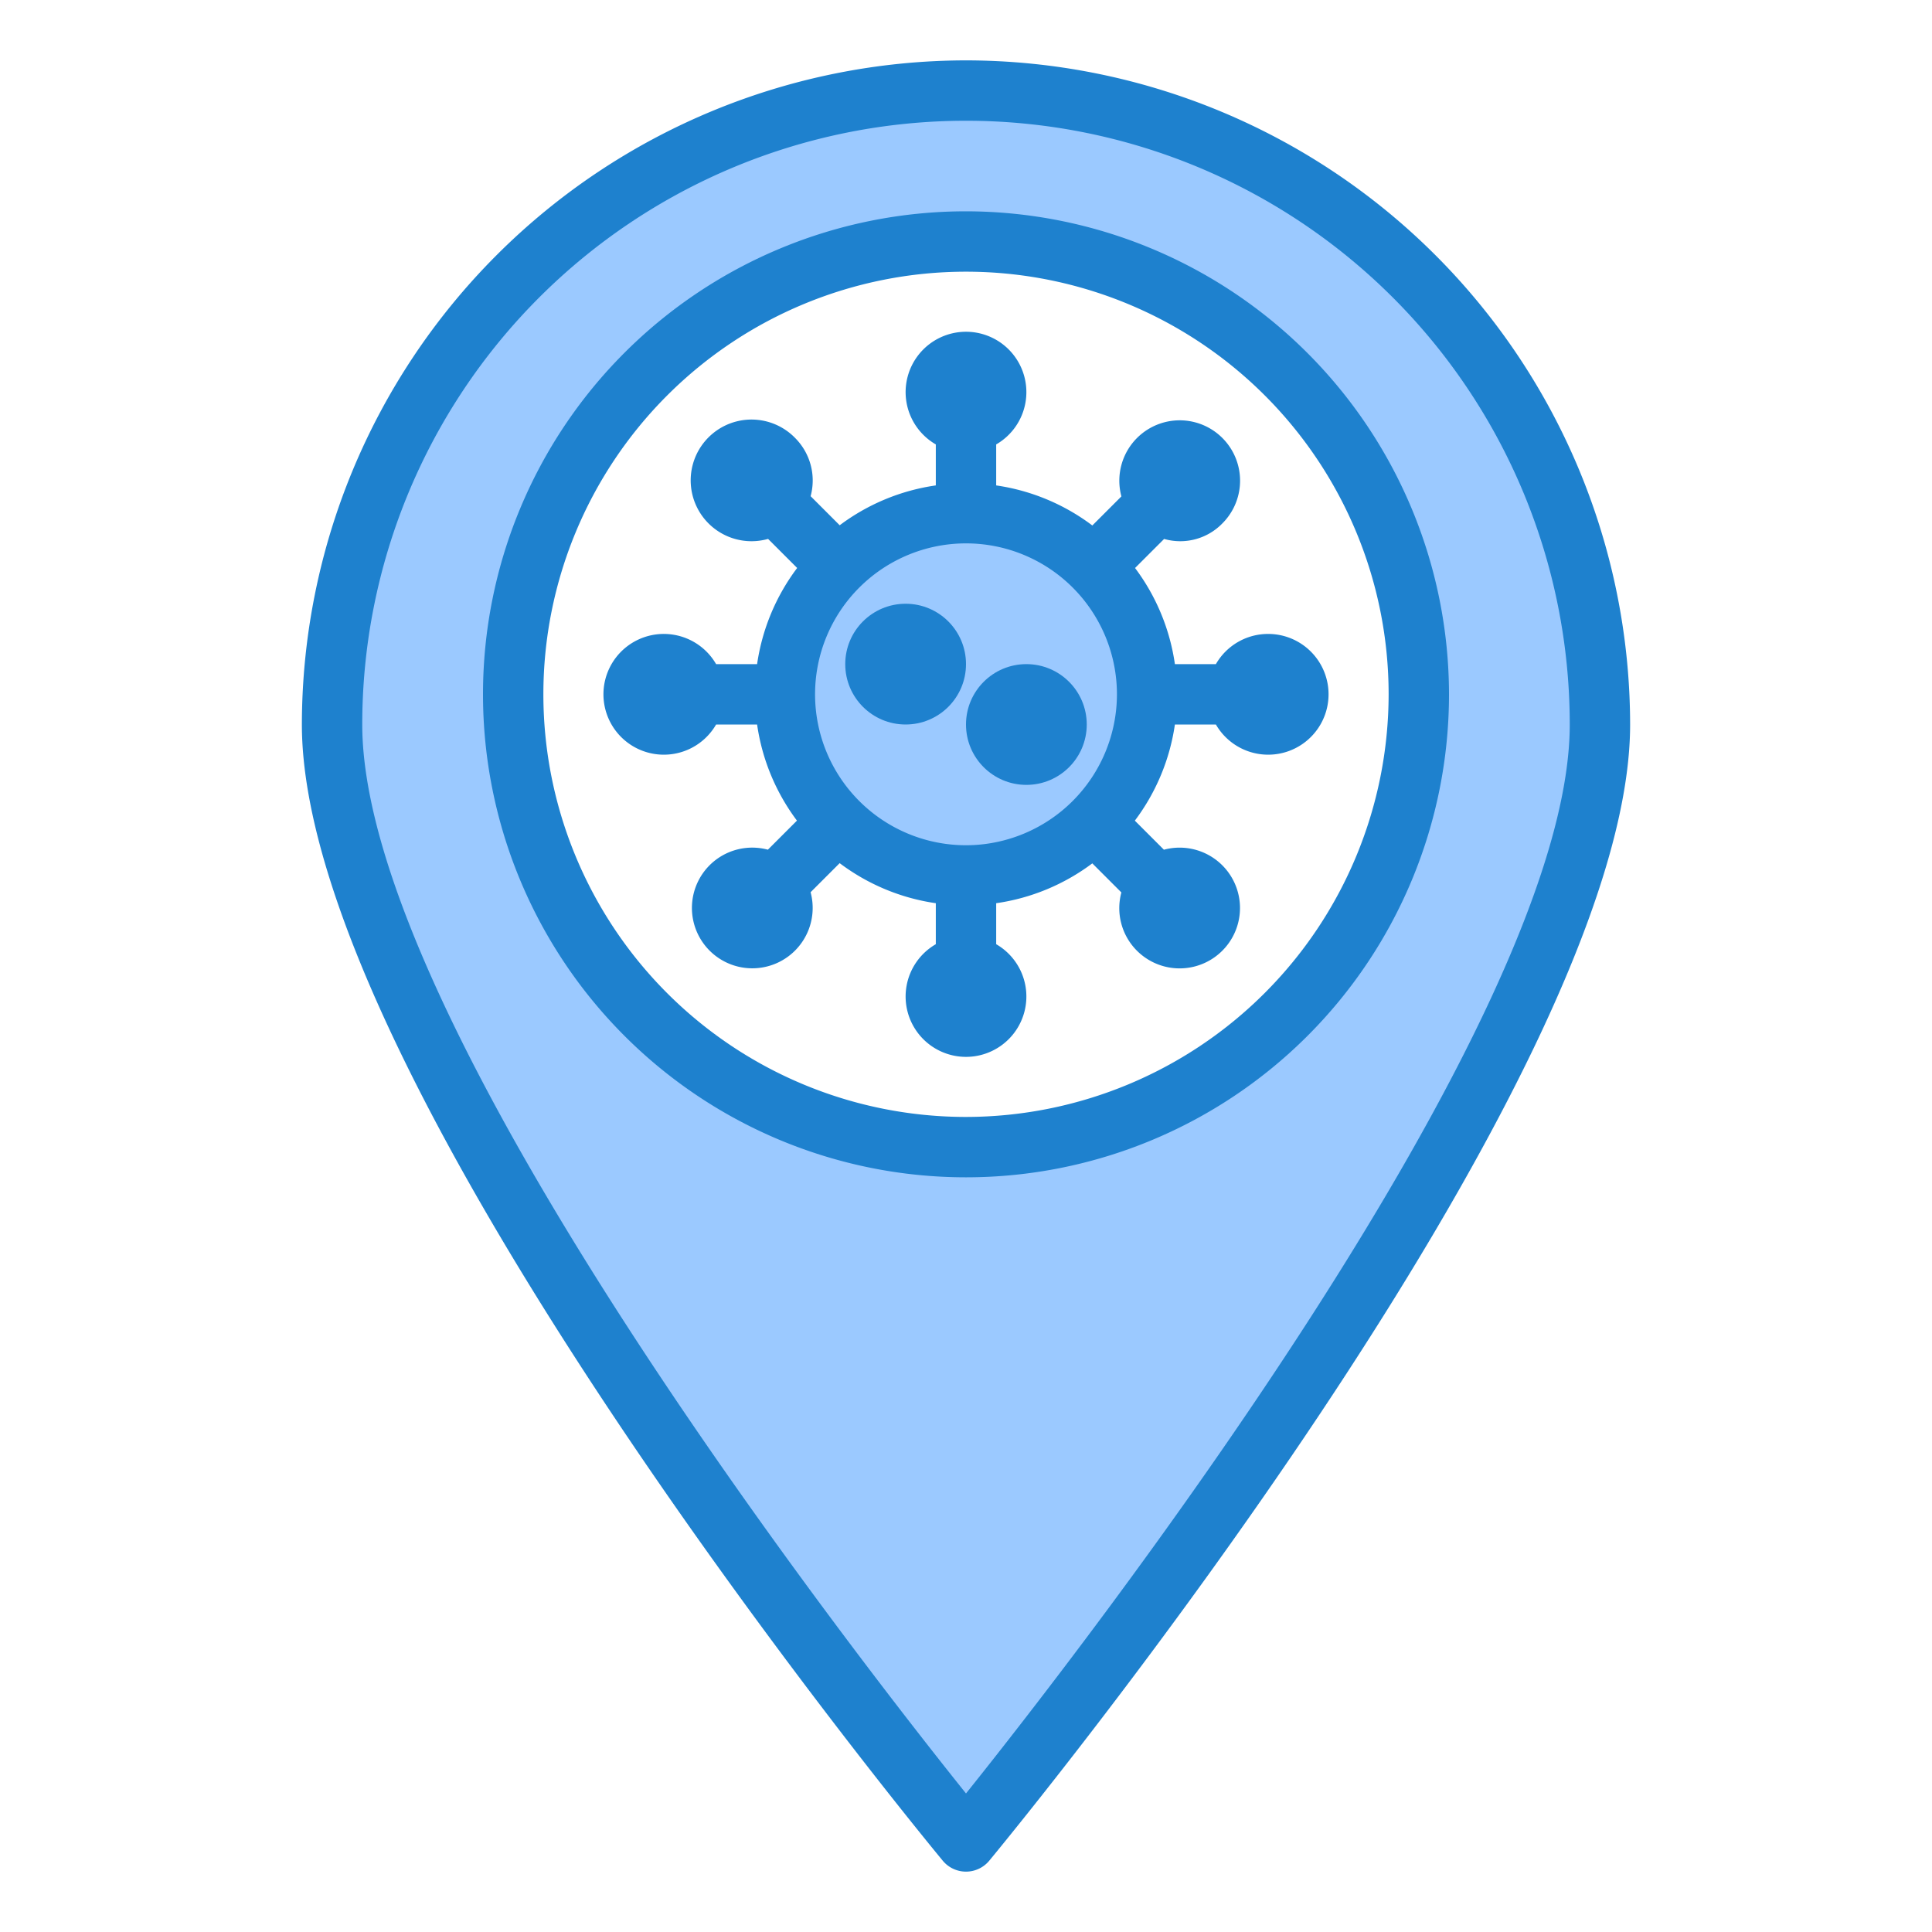 <svg height="512" viewBox="0 0 64 64" width="512" xmlns="http://www.w3.org/2000/svg"><g id="virus-covid19-corona-coronavirus-location"><g fill="#9bc9ff"><path d="m11 24c0 11.6 21 37 21 37s21-25.4 21-37a21 21 0 0 0 -42 0zm36-1a15 15 0 1 1 -15-15 15 15 0 0 1 15 15z"/><path d="m38 23a6.009 6.009 0 1 1 -1.76-4.24 5.944 5.944 0 0 1 1.76 4.24z"/><circle cx="32" cy="13" r="1"/><path d="m25.636 15.222a1 1 0 1 0 0 1.414 1 1 0 0 0 0-1.414z"/><circle cx="22" cy="23" r="1"/><path d="m24.222 29.364a1 1 0 1 0 1.414 0 1 1 0 0 0 -1.414 0z"/><circle cx="32" cy="33" r="1"/><path d="m38.364 30.778a1 1 0 1 0 0-1.414 1 1 0 0 0 0 1.414z"/><circle cx="42" cy="23" r="1"/><path d="m39.778 16.636a1 1 0 1 0 -1.414 0 1 1 0 0 0 1.414 0z"/><circle cx="30" cy="22" r="1"/><circle cx="34" cy="24" r="1"/></g><path d="m32 2a22.025 22.025 0 0 0 -22 22c0 11.822 20.362 36.589 21.229 37.637a1 1 0 0 0 1.542 0c.867-1.048 21.229-25.815 21.229-37.637a22.025 22.025 0 0 0 -22-22zm0 57.411c-3.763-4.697-20-25.539-20-35.411a20 20 0 0 1 40 0c0 9.87-16.237 30.713-20 35.411z" fill="#1e81ce"/><path d="m32 7a16 16 0 1 0 16 16 16.019 16.019 0 0 0 -16-16zm0 30a14 14 0 1 1 14-14 14.015 14.015 0 0 1 -14 14z" fill="#1e81ce"/><path d="m42 21a1.993 1.993 0 0 0 -1.722 1h-1.358a6.947 6.947 0 0 0 -1.32-3.184l.963-.963a1.943 1.943 0 0 0 1.924-.509 2 2 0 1 0 -3.339-.9l-.963.963a6.947 6.947 0 0 0 -3.185-1.327v-1.358a2 2 0 1 0 -2 0v1.358a6.947 6.947 0 0 0 -3.184 1.32l-.963-.963a1.993 1.993 0 0 0 -.509-1.924 2.015 2.015 0 1 0 -.9 3.339l.963.963a6.947 6.947 0 0 0 -1.327 3.185h-1.358a2 2 0 1 0 0 2h1.358a6.947 6.947 0 0 0 1.32 3.184l-.963.963a2 2 0 0 0 -1.924.509 2 2 0 1 0 3.339.9l.963-.963a6.947 6.947 0 0 0 3.185 1.327v1.358a2 2 0 1 0 2 0v-1.358a6.947 6.947 0 0 0 3.184-1.32l.963.963a1.993 1.993 0 0 0 .509 1.924 2 2 0 1 0 .9-3.339l-.963-.963a6.947 6.947 0 0 0 1.327-3.185h1.358a2 2 0 1 0 1.722-3zm-10 7a5 5 0 1 1 5-5 5.006 5.006 0 0 1 -5 5z" fill="#1e81ce"/><circle cx="30" cy="22" fill="#1e81ce" r="2"/><circle cx="34" cy="24" fill="#1e81ce" r="2"/></g></svg>